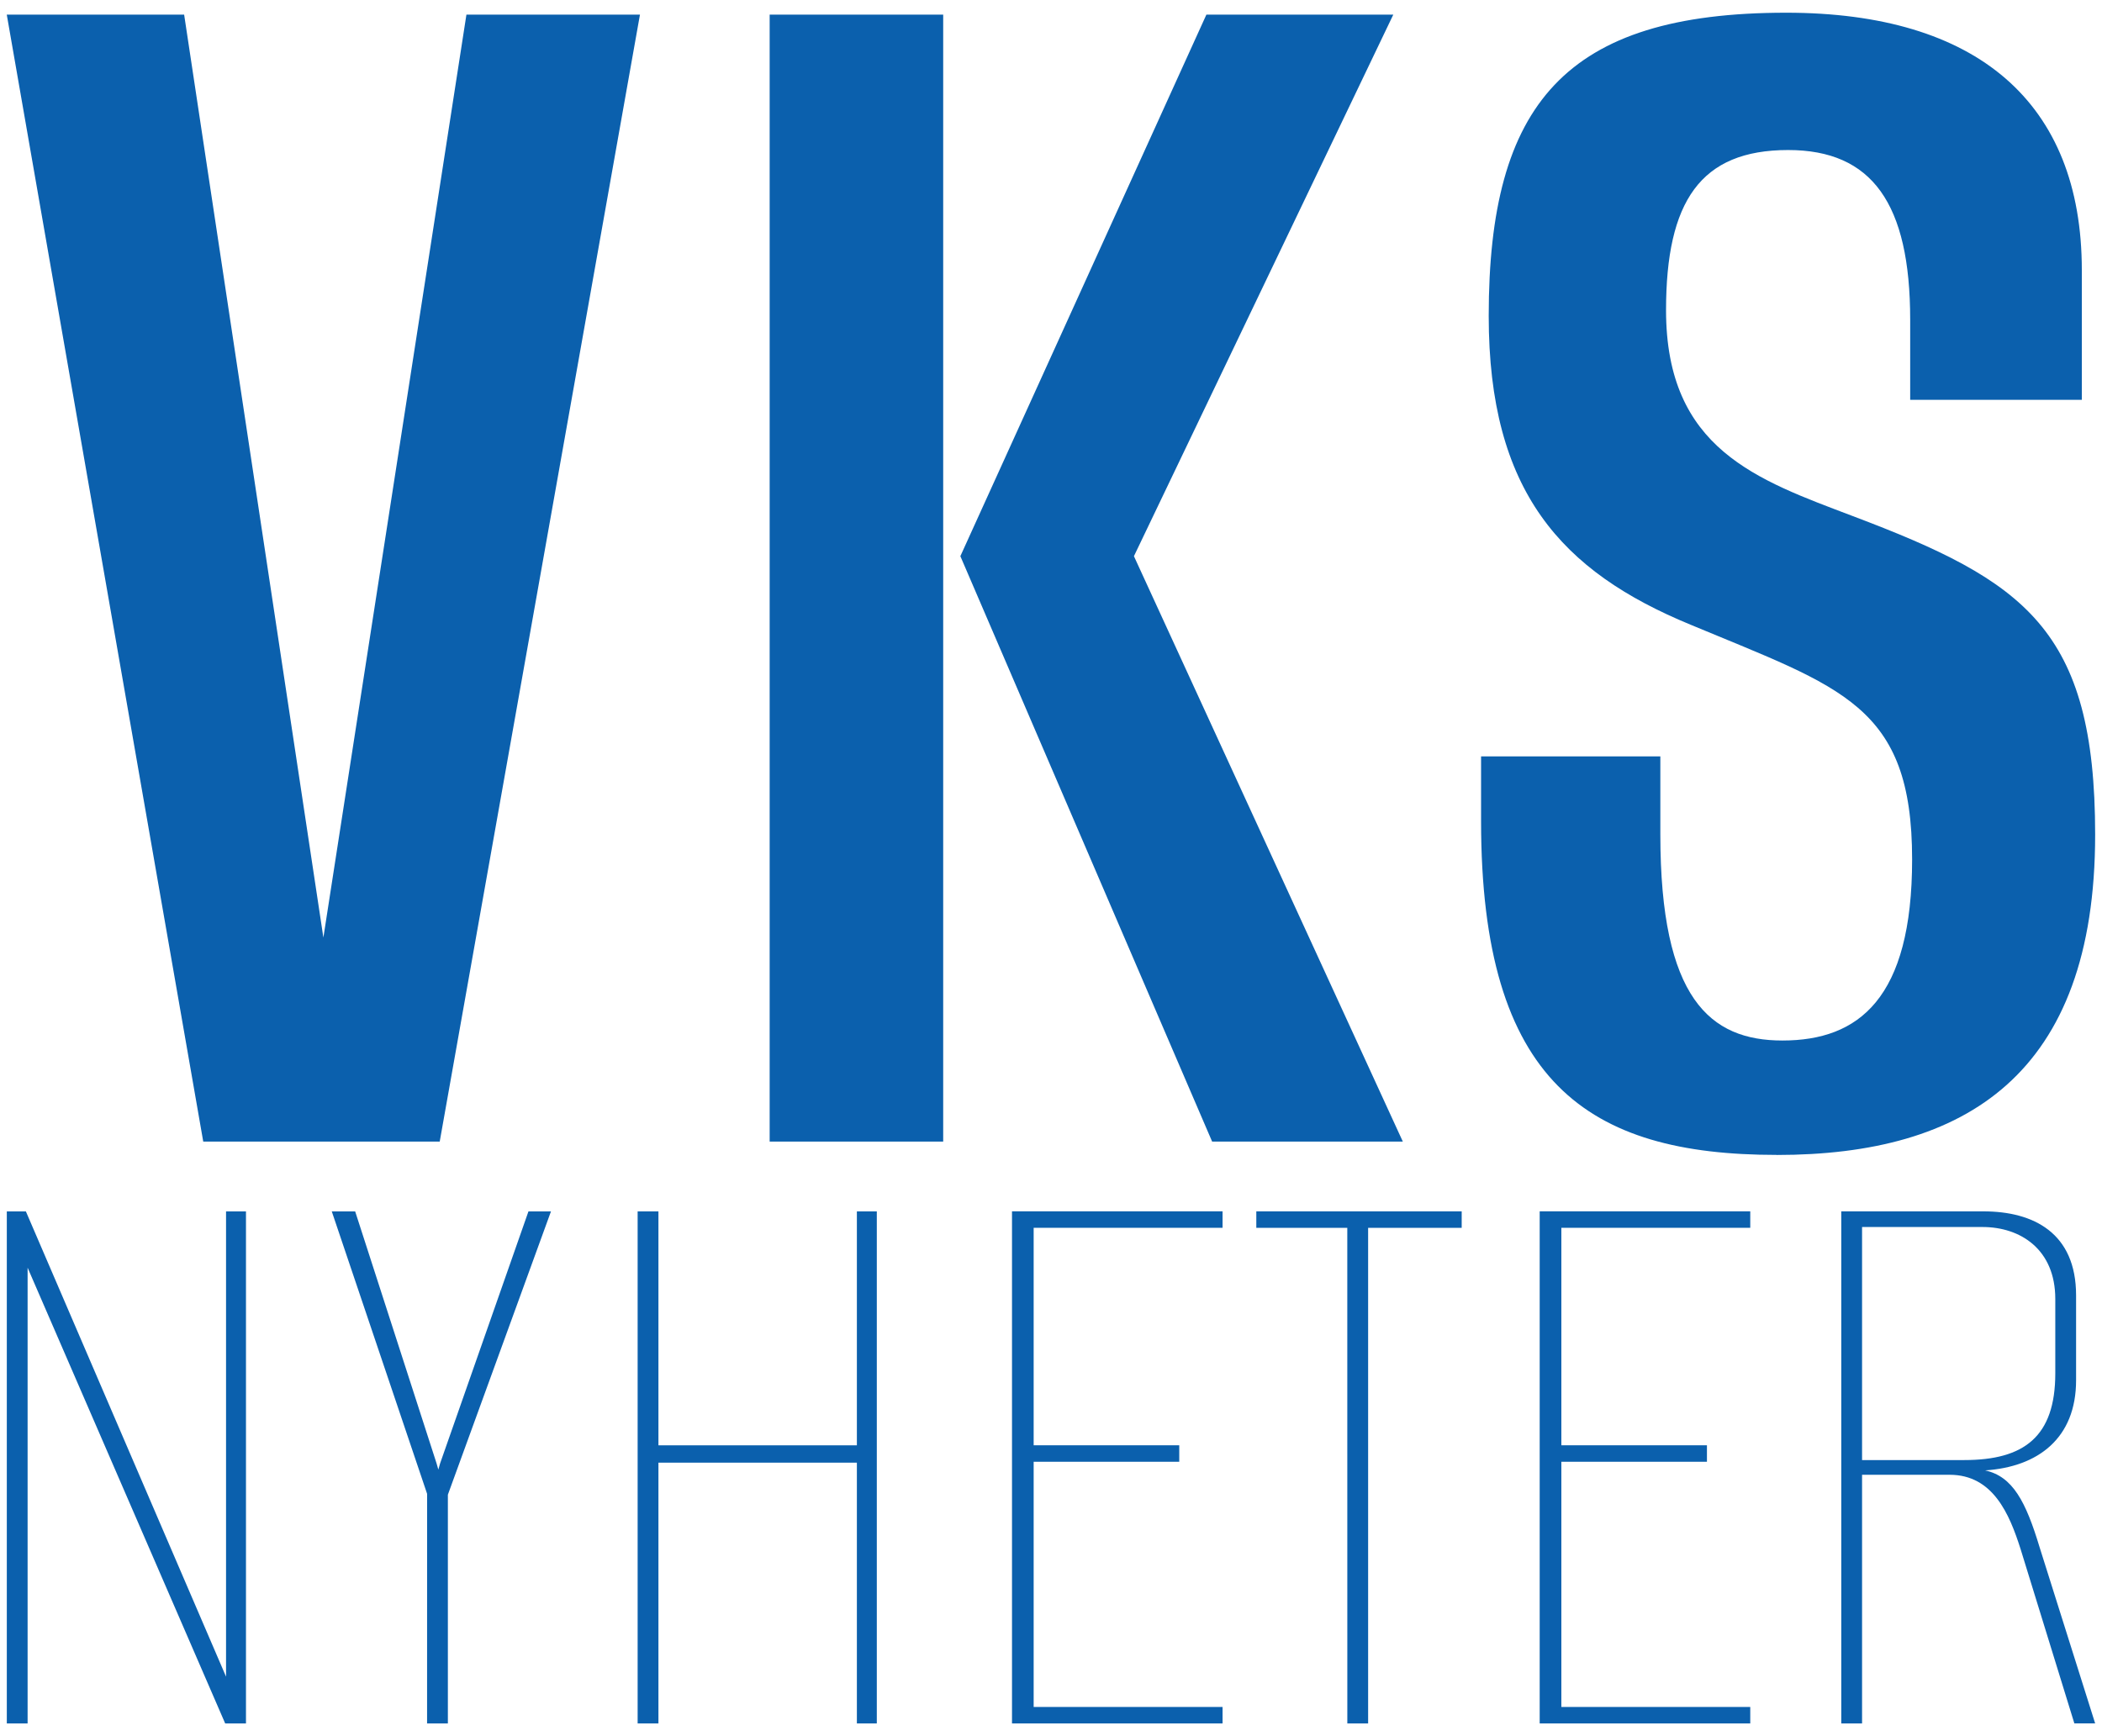 <?xml version="1.0" encoding="UTF-8" standalone="no"?>
<svg
   width="230"
   height="190"
   viewBox="0 0 60.854 50.271"
   version="1.1"
   id="svg5"
   xmlns="http://www.w3.org/2000/svg"
   xmlns:svg="http://www.w3.org/2000/svg">
  <g
     id="layer1"
     transform="translate(-92.979,-111.404)"
     style="fill:#0b60ad;fill-opacity:1">
    <g
       id="VKS"
       transform="translate(0.395,0.585)">
      <path
         d="m 98.468,143.874 h 6.846 l 5.797,-32.631 h -5.024 l -4.141,26.723 -4.031,-26.723 h -5.135 z"
         id="V" />
      <path
         d="m 127.676,143.874 h 5.521 l -7.785,-16.951 7.509,-15.681 h -5.411 l -7.123,15.681 z m -12.81,0 h 5.024 v -32.631 h -5.024 z"
         id="K" />
      <path
         d="m 144.019,144.261 c 5.466,0 9.221,-2.319 9.221,-9.276 0,-5.963 -2.043,-7.343 -7.012,-9.221 -2.761,-1.049 -5.411,-1.932 -5.411,-5.963 0,-3.147 0.994,-4.638 3.534,-4.638 2.429,0 3.534,1.546 3.534,4.914 v 2.319 h 4.969 v -3.755 c 0,-4.859 -3.037,-7.454 -8.558,-7.454 -6.405,0 -8.613,2.65 -8.613,8.779 0,5.08 2.098,7.399 5.853,8.945 4.362,1.822 6.405,2.319 6.405,6.791 0,4.031 -1.546,5.245 -3.755,5.245 -2.098,0 -3.534,-1.215 -3.534,-5.963 v -2.264 h -5.19 v 1.877 c 0,7.564 3.092,9.662 8.558,9.662 z"
         id="S" />
    </g>
    <g
       id="Nyheter"
       transform="translate(0.395,-1.043)">
      <path
         d="m 92.781,162.349 h 0.602 v -13.196 l 5.72,13.196 h 0.602 v -14.826 h -0.577 v 13.472 l -5.795,-13.472 h -0.552 z"
         id="N" />
      <path
         d="m 104.948,162.349 h 0.602 v -6.623 l 2.985,-8.203 h -0.652 l -2.559,7.3 -0.05,0.176 -0.05,-0.176 -2.358,-7.3 h -0.677 l 2.76,8.178 z"
         id="Y" />
      <path
         d="m 111.044,162.349 h 0.602 v -7.551 h 5.745 v 7.551 h 0.577 v -14.826 h -0.577 v 6.773 h -5.745 v -6.773 h -0.602 z"
         id="H" />
      <path
         d="m 121.882,162.349 h 6.096 v -0.477 h -5.469 v -7.1 h 4.215 v -0.477 h -4.215 v -6.297 h 5.469 v -0.477 h -6.096 z"
         id="E1" />
      <path
         d="m 131.59,162.349 h 0.602 v -14.35 h 2.709 v -0.477 h -5.946 v 0.477 h 2.634 z"
         id="T" />
      <path
         d="m 137.159,162.349 h 6.096 v -0.477 h -5.469 v -7.1 h 4.215 v -0.477 h -4.215 v -6.297 h 5.469 v -0.477 h -6.096 z"
         id="E2" />
      <path
         d="m 145.89,162.349 h 0.602 v -7.2 h 2.534 c 1.254,0 1.731,1.129 2.057,2.157 l 1.555,5.042 h 0.602 l -1.606,-5.093 c -0.401,-1.33 -0.778,-2.057 -1.58,-2.233 1.53,-0.1 2.634,-0.928 2.634,-2.609 v -2.458 c 0,-1.806 -1.229,-2.433 -2.684,-2.433 h -4.114 z m 0.602,-7.626 v -6.748 h 3.487 c 1.104,0 2.107,0.652 2.107,2.082 v 2.157 c 0,1.831 -0.903,2.509 -2.634,2.509 z"
         id="R" />
    </g>
  </g>
</svg>
